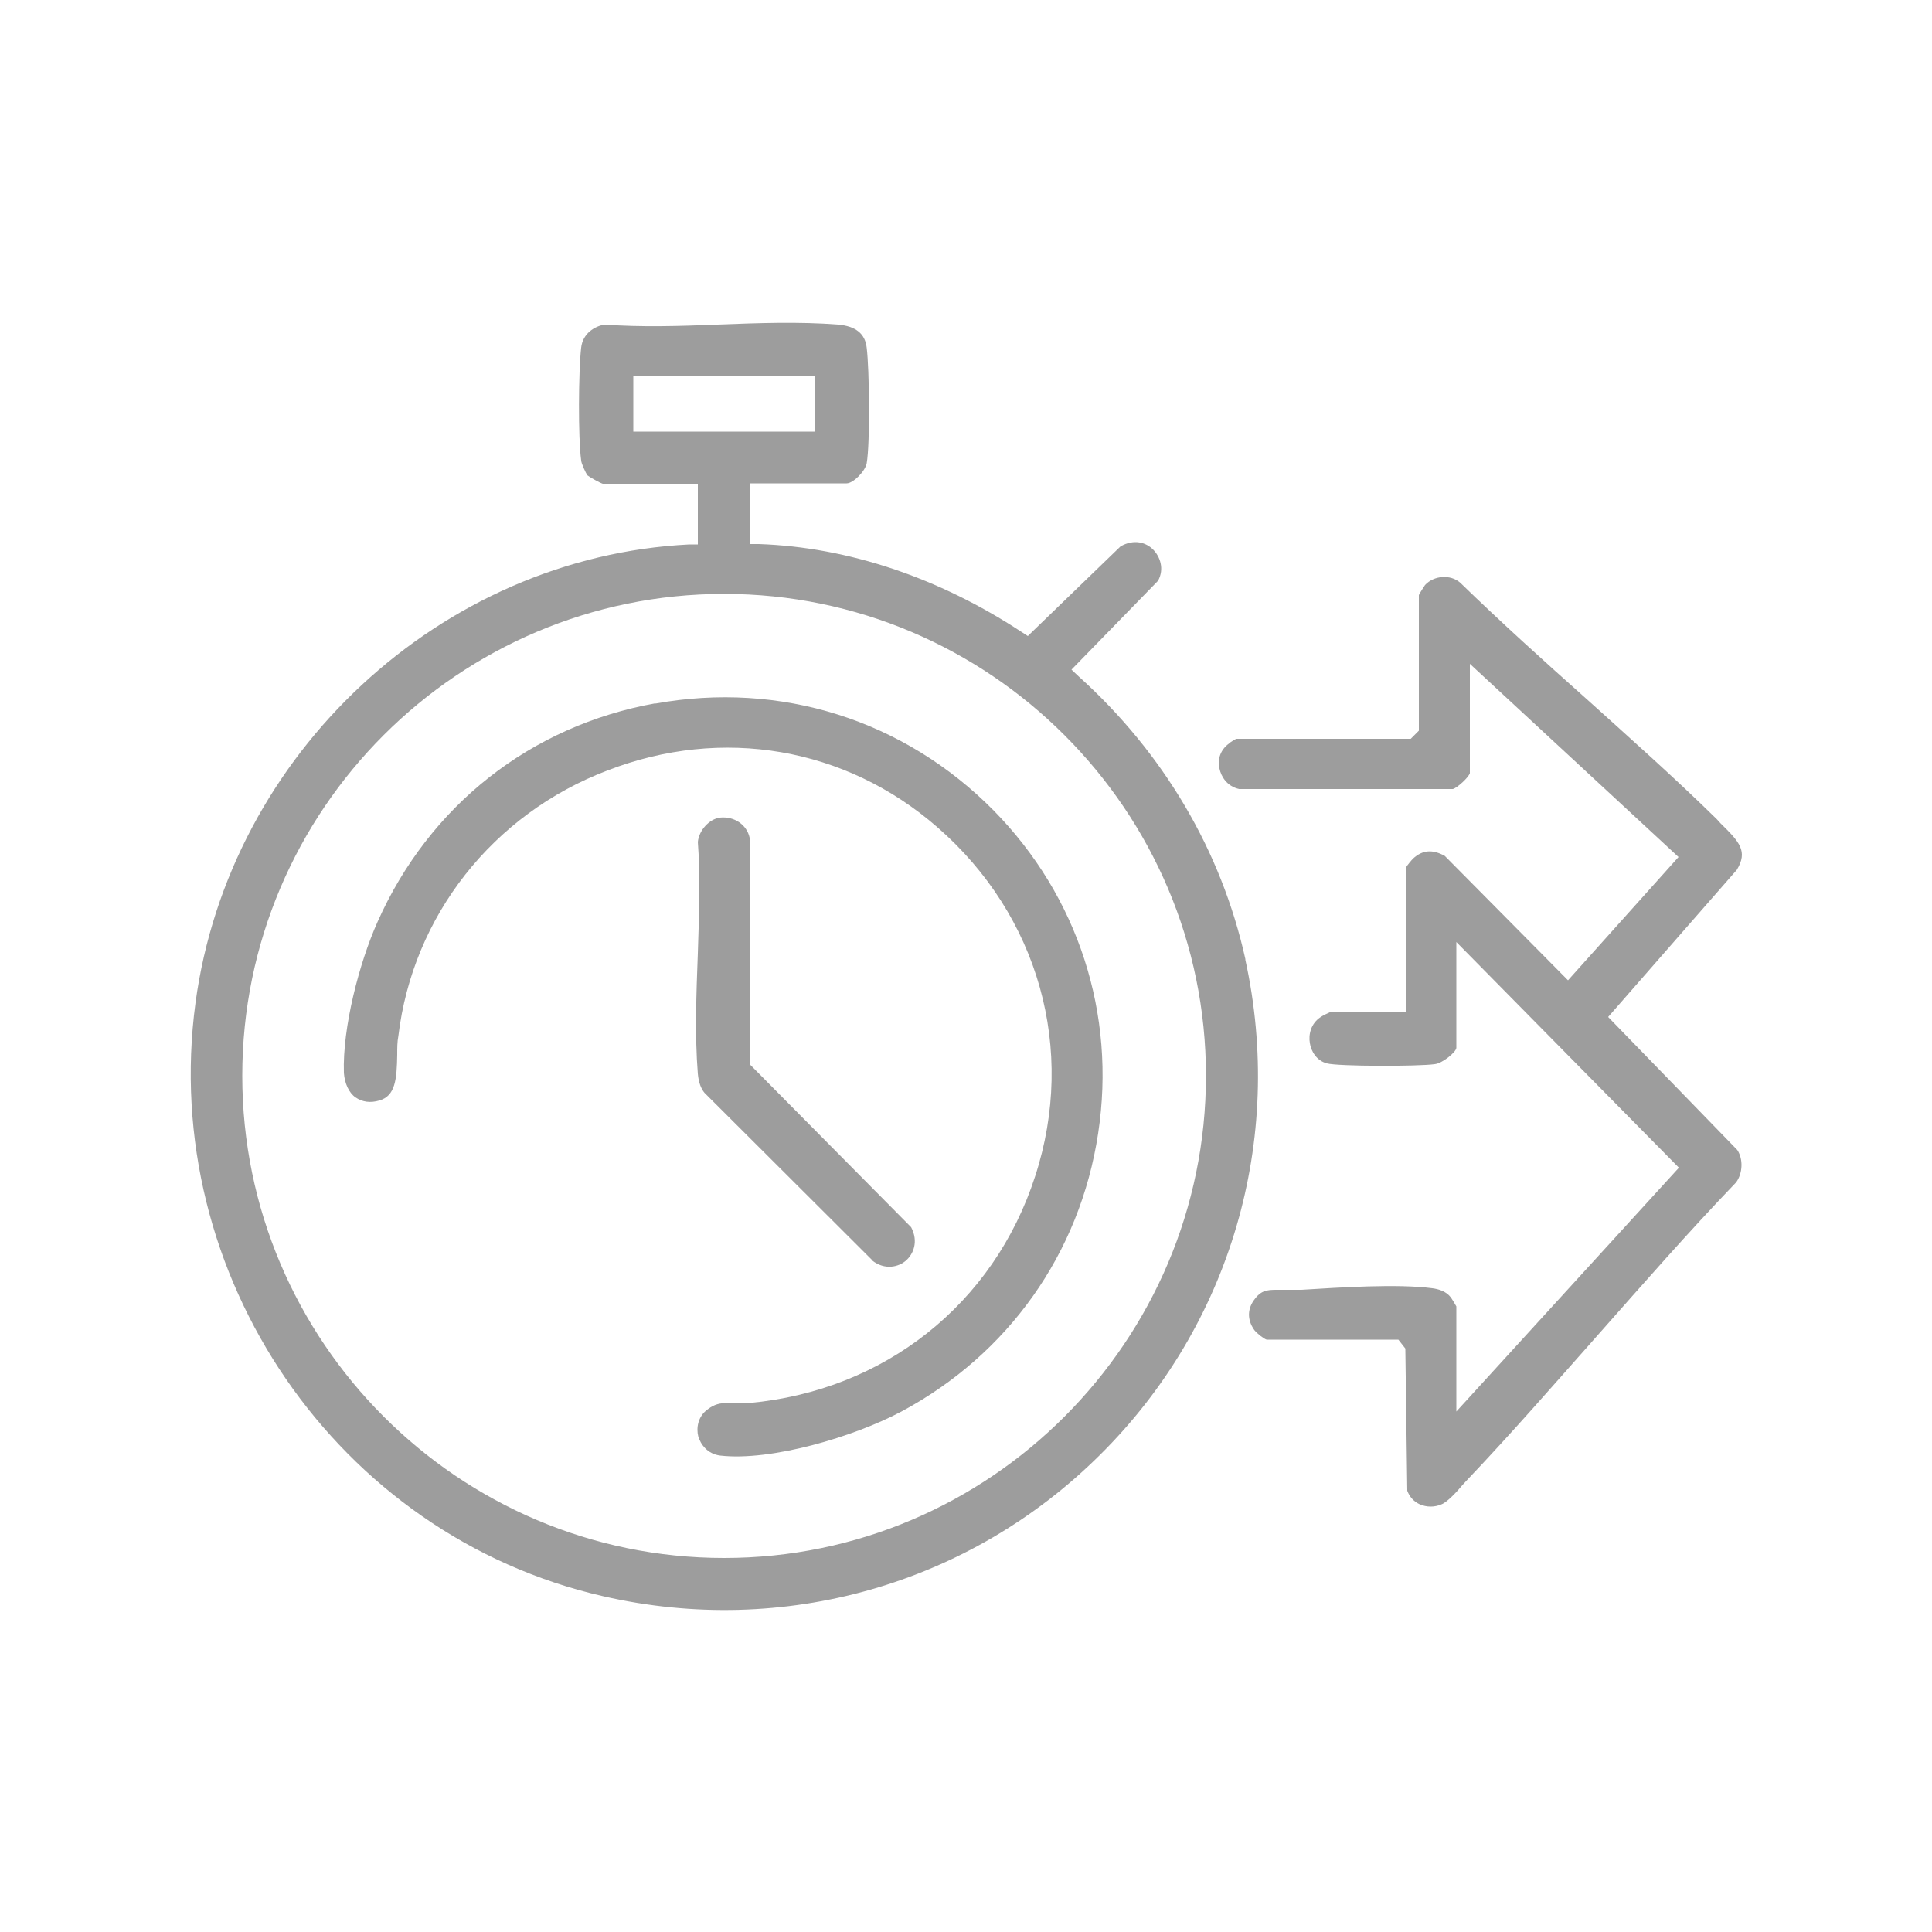 <?xml version="1.0" encoding="UTF-8"?>
<svg id="Camada_1" data-name="Camada 1" xmlns="http://www.w3.org/2000/svg" viewBox="0 0 50 50">
  <defs>
    <style>
      .cls-1 {
        fill: #9d9d9d;
      }
    </style>
  </defs>
  <path class="cls-1" d="M32.23,24.82c-.62-2.79-2.11-5.33-4.32-7.32l-.18-.17,2.24-2.3c.17-.31.05-.63-.13-.81s-.49-.28-.84-.08l-2.4,2.32-.17-.11c-2.13-1.4-4.48-2.19-6.79-2.27h-.23v-1.57h2.5c.17,0,.48-.31.52-.52.09-.52.07-2.43,0-2.99-.04-.37-.29-.56-.74-.6-1.01-.08-2.09-.04-3.13,0-.96.04-1.96.07-2.91,0-.26.04-.57.23-.61.6-.07.62-.08,2.34,0,2.91,0,.08.12.33.16.39.06.05.33.2.4.22h2.46v1.57h-.22c-6.42.32-11.91,5.41-12.78,11.86-.95,7.05,3.67,13.79,10.55,15.36,4.67,1.07,9.48-.3,12.86-3.66,3.38-3.35,4.78-8.15,3.76-12.81ZM16.39,11.17v-1.43h4.7v1.43h-4.7ZM18.74,40.32c-6.87,0-12.47-5.6-12.47-12.48s5.6-12.47,12.47-12.47,12.47,5.6,12.47,12.47-5.59,12.48-12.47,12.48Z"/>
  <path class="cls-1" d="M41.6,26.34l3.35-3.83c.29-.48.07-.72-.42-1.2l-.1-.11c-1.09-1.07-2.26-2.11-3.37-3.11-1.09-.97-2.21-1.98-3.27-3.01-.25-.22-.68-.19-.91.06-.02.03-.12.18-.16.26v3.51l-.21.21h-4.52s-.16.09-.18.12c-.21.15-.31.39-.25.65.04.2.19.46.51.53h5.53c.11-.03.4-.29.44-.41v-2.83s5.4,5,5.4,5l-2.86,3.19-3.19-3.22c-.31-.17-.57-.16-.82.07-.04.04-.15.17-.19.24v3.73h-1.95c-.07.03-.21.1-.25.13-.26.17-.32.46-.28.68.03.2.17.45.44.52.29.08,2.37.08,2.79.02.2-.02.55-.31.56-.42v-2.74l5.76,5.84-5.76,6.31v-2.72c-.04-.07-.11-.19-.14-.23-.13-.17-.33-.22-.48-.24-.91-.12-2.41-.02-3.39.04h-.17s-.34,0-.34,0c-.32,0-.5-.02-.69.23-.2.25-.21.54-.02.81.07.09.25.23.32.25h3.41l.18.23.05,3.68c.06.16.17.28.32.35.18.08.39.08.57,0,.15-.06.4-.33.54-.5l.13-.14c1.16-1.22,2.29-2.52,3.39-3.76,1.15-1.3,2.33-2.65,3.56-3.93.17-.23.19-.6.03-.84l-3.35-3.45Z"/>
  <path class="cls-1" d="M16.97,18.2c-3.24.58-5.86,2.65-7.2,5.66-.47,1.05-.91,2.73-.87,3.91.02.27.13.51.3.63.18.12.38.15.62.08.41-.12.45-.54.46-1.19,0-.17,0-.33.03-.48.37-3.1,2.44-5.74,5.41-6.87,2.97-1.15,6.17-.6,8.54,1.47,2.62,2.28,3.6,5.75,2.53,9.03-1.07,3.31-3.9,5.55-7.4,5.87-.14.02-.27,0-.4,0-.06,0-.12,0-.17,0-.18,0-.33.03-.5.16-.27.19-.3.5-.25.7.06.21.24.46.57.5,1.31.15,3.45-.48,4.69-1.14,2.76-1.48,4.62-4.09,5.09-7.2.47-3.09-.52-6.13-2.7-8.35-2.32-2.35-5.52-3.36-8.77-2.77Z"/>
  <path class="cls-1" d="M22.57,32.62c.33.26.69.17.88,0,.18-.16.33-.48.13-.86l-4.16-4.2-.02-5.88c-.07-.33-.39-.56-.77-.52-.28.04-.54.33-.57.63.07.91.03,1.92,0,2.88-.04,1.05-.08,2.13,0,3.12.02.22.08.38.17.49l4.35,4.34Z"/>
</svg>